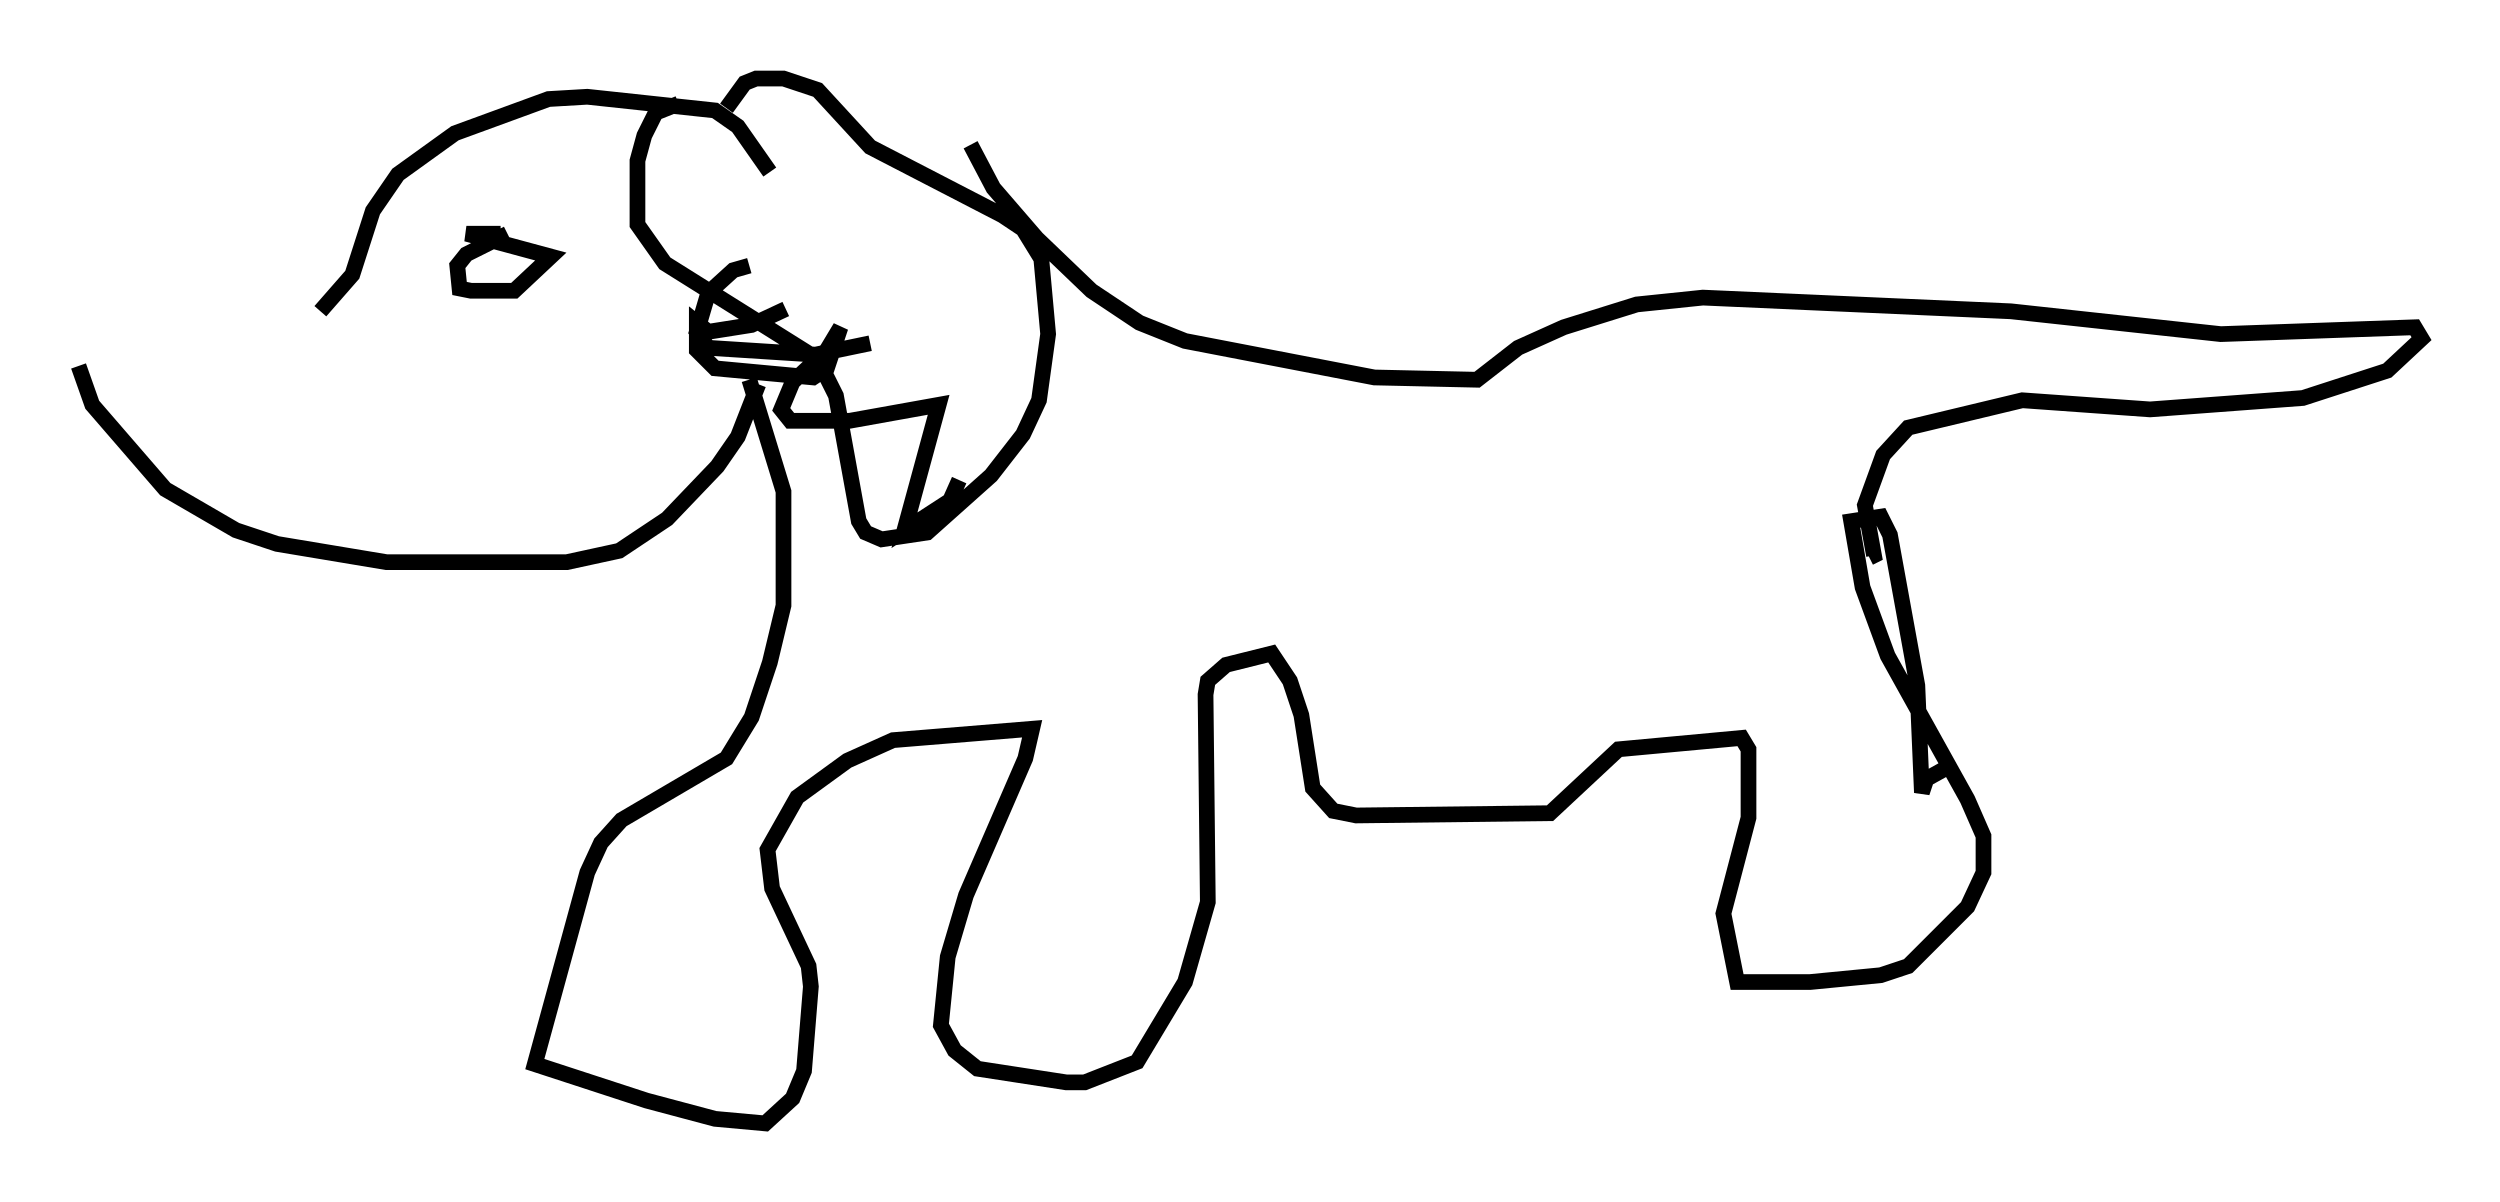 <?xml version="1.0" encoding="utf-8" ?>
<svg baseProfile="full" height="76.525" version="1.1" width="159.173" xmlns="http://www.w3.org/2000/svg" xmlns:ev="http://www.w3.org/2001/xml-events" xmlns:xlink="http://www.w3.org/1999/xlink"><defs /><rect fill="white" height="76.525" width="159.173" x="0" y="0" /><path d="M6.017, 24.173 m14.38, -4.358 l2.034, -2.324 1.307, -4.067 l1.598, -2.324 3.631, -2.615 l5.955, -2.179 2.469, -0.145 l8.134, 0.872 1.453, 1.017 l2.034, 2.905 m-44.011, 12.346 l0.872, 2.469 4.648, 5.374 l4.503, 2.615 2.615, 0.872 l6.972, 1.162 11.475, 0.0 l3.341, -0.726 3.05, -2.034 l3.196, -3.341 1.307, -1.888 l1.307, -3.341 m-5.084, -17.866 l-1.453, 0.581 -0.726, 1.453 l-0.436, 1.598 0.0, 4.067 l1.743, 2.469 9.732, 6.101 l1.162, 2.324 1.453, 7.989 l0.436, 0.726 1.017, 0.436 l2.905, -0.436 4.067, -3.631 l2.034, -2.615 1.017, -2.179 l0.581, -4.212 -0.436, -4.793 l-1.162, -1.888 -1.307, -0.872 l-8.425, -4.358 -3.341, -3.631 l-2.179, -0.726 -1.743, 0.0 l-0.726, 0.291 -1.162, 1.598 m1.453, 17.285 l2.179, 7.117 0.0, 7.263 l-0.872, 3.631 -1.162, 3.486 l-1.598, 2.615 -6.682, 3.922 l-1.307, 1.453 -0.872, 1.888 l-3.341, 12.201 7.117, 2.324 l4.358, 1.162 3.196, 0.291 l1.743, -1.598 0.726, -1.743 l0.436, -5.374 -0.145, -1.307 l-2.324, -4.939 -0.291, -2.469 l1.888, -3.341 3.196, -2.324 l2.905, -1.307 8.86, -0.726 l-0.436, 1.888 -3.777, 8.715 l-1.162, 3.922 -0.436, 4.358 l0.872, 1.598 1.453, 1.162 l5.665, 0.872 1.162, 0.0 l3.341, -1.307 3.05, -5.084 l1.453, -5.084 -0.145, -13.218 l0.145, -0.872 1.162, -1.017 l2.905, -0.726 1.162, 1.743 l0.726, 2.179 0.726, 4.648 l1.307, 1.453 1.453, 0.291 l12.346, -0.145 4.358, -4.067 l7.844, -0.726 0.436, 0.726 l0.0, 4.358 -1.598, 6.101 l0.872, 4.358 4.648, 0.0 l4.503, -0.436 1.743, -0.581 l3.777, -3.777 1.017, -2.179 l0.0, -2.324 -1.017, -2.324 l-5.084, -9.151 -1.598, -4.358 l-0.726, -4.212 1.888, -0.291 l0.581, 1.162 1.743, 9.587 l0.291, 6.827 0.291, -0.872 l1.307, -0.726 m-62.167, -39.654 l1.453, 2.76 2.76, 3.196 l3.486, 3.341 3.05, 2.034 l2.905, 1.162 12.056, 2.324 l6.536, 0.145 2.615, -2.034 l2.905, -1.307 4.648, -1.453 l4.212, -0.436 19.609, 0.872 l13.363, 1.453 12.346, -0.436 l0.436, 0.726 -2.179, 2.034 l-5.374, 1.743 -9.732, 0.726 l-8.134, -0.581 -7.263, 1.743 l-1.598, 1.743 -1.162, 3.196 l0.581, 3.196 -0.291, 0.145 m-86.715, -20.626 l-2.615, 1.307 -0.581, 0.726 l0.145, 1.453 0.726, 0.145 l2.76, 0.0 2.324, -2.179 l-5.374, -1.453 2.179, 0.0 m18.156, 4.793 l-2.179, 1.017 -2.76, 0.436 l-0.726, -0.581 0.0, 1.743 l1.162, 1.162 6.246, 0.581 l0.872, -0.581 0.872, -2.615 l-0.872, 1.453 -2.179, 2.034 l-0.726, 1.743 0.581, 0.726 l3.777, 0.0 5.665, -1.017 l-2.179, 7.989 2.905, -1.888 l0.581, -1.307 m-13.363, -13.654 l-1.017, 0.291 -1.598, 1.453 l-0.726, 2.469 0.726, 1.017 l6.827, 0.436 3.486, -0.726 " fill="none" stroke="black" stroke-width="1" /></svg>